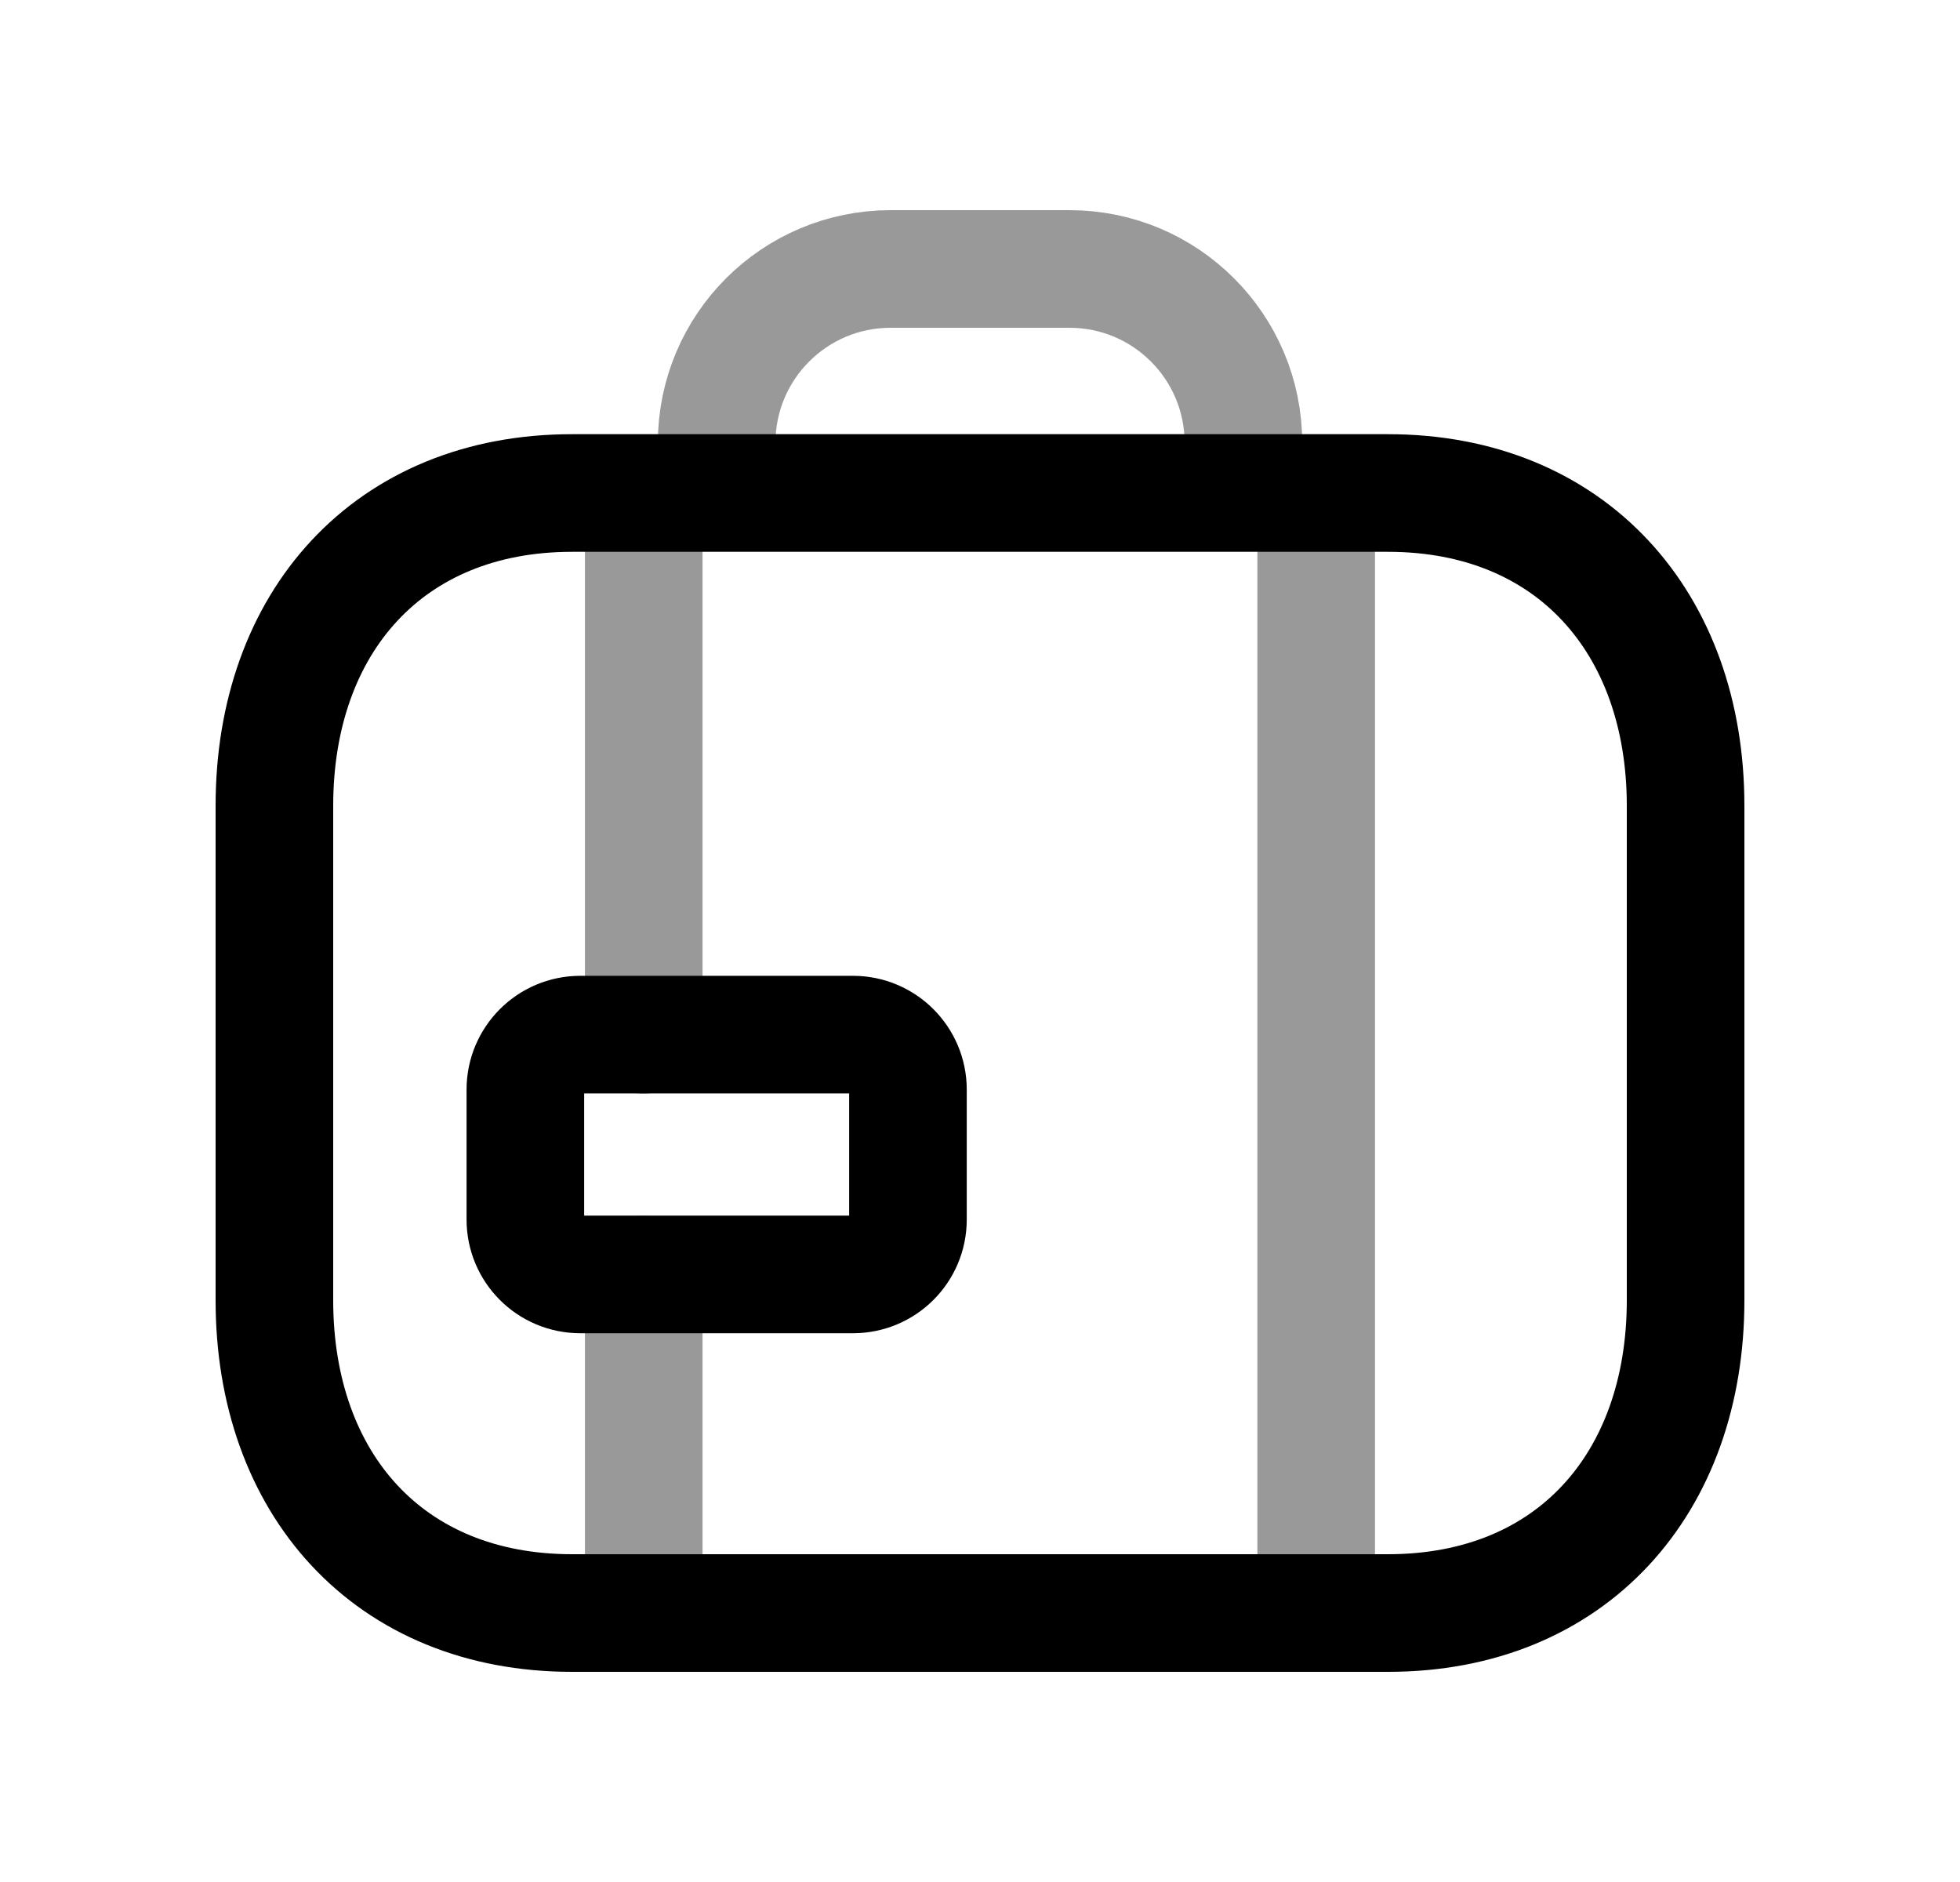 <svg width="25" height="24" viewBox="0 0 25 24" fill="none" xmlns="http://www.w3.org/2000/svg">
<path d="M17.705 6.287H7.296C4.957 6.287 3.5 7.938 3.5 10.275V16.582C3.5 18.919 4.957 20.57 7.297 20.57H17.705C20.044 20.57 21.5 18.919 21.5 16.582V10.275C21.5 7.938 20.038 6.287 17.705 6.287Z" stroke="black" stroke-width="1.5" stroke-linecap="round" stroke-linejoin="round"/>
<path opacity="0.4" d="M15.86 6.26V5.649C15.86 4.423 14.867 3.43 13.641 3.43H11.36C10.134 3.43 9.141 4.423 9.141 5.649V6.26" stroke="black" stroke-width="1.5" stroke-linecap="round" stroke-linejoin="round"/>
<path fill-rule="evenodd" clip-rule="evenodd" d="M10.88 16.252H7.402C7.014 16.252 6.701 15.939 6.701 15.552V13.895C6.701 13.509 7.014 13.194 7.402 13.194H10.88C11.267 13.194 11.581 13.509 11.581 13.895V15.552C11.581 15.939 11.267 16.252 10.88 16.252Z" stroke="black" stroke-width="1.5" stroke-linecap="round" stroke-linejoin="round"/>
<path opacity="0.4" d="M16.788 20.551V6.321" stroke="black" stroke-width="1.5" stroke-linecap="round" stroke-linejoin="round"/>
<path opacity="0.4" d="M8.211 6.321V13.197M8.211 20.547V16.254" stroke="black" stroke-width="1.5" stroke-linecap="round" stroke-linejoin="round"/>
</svg>